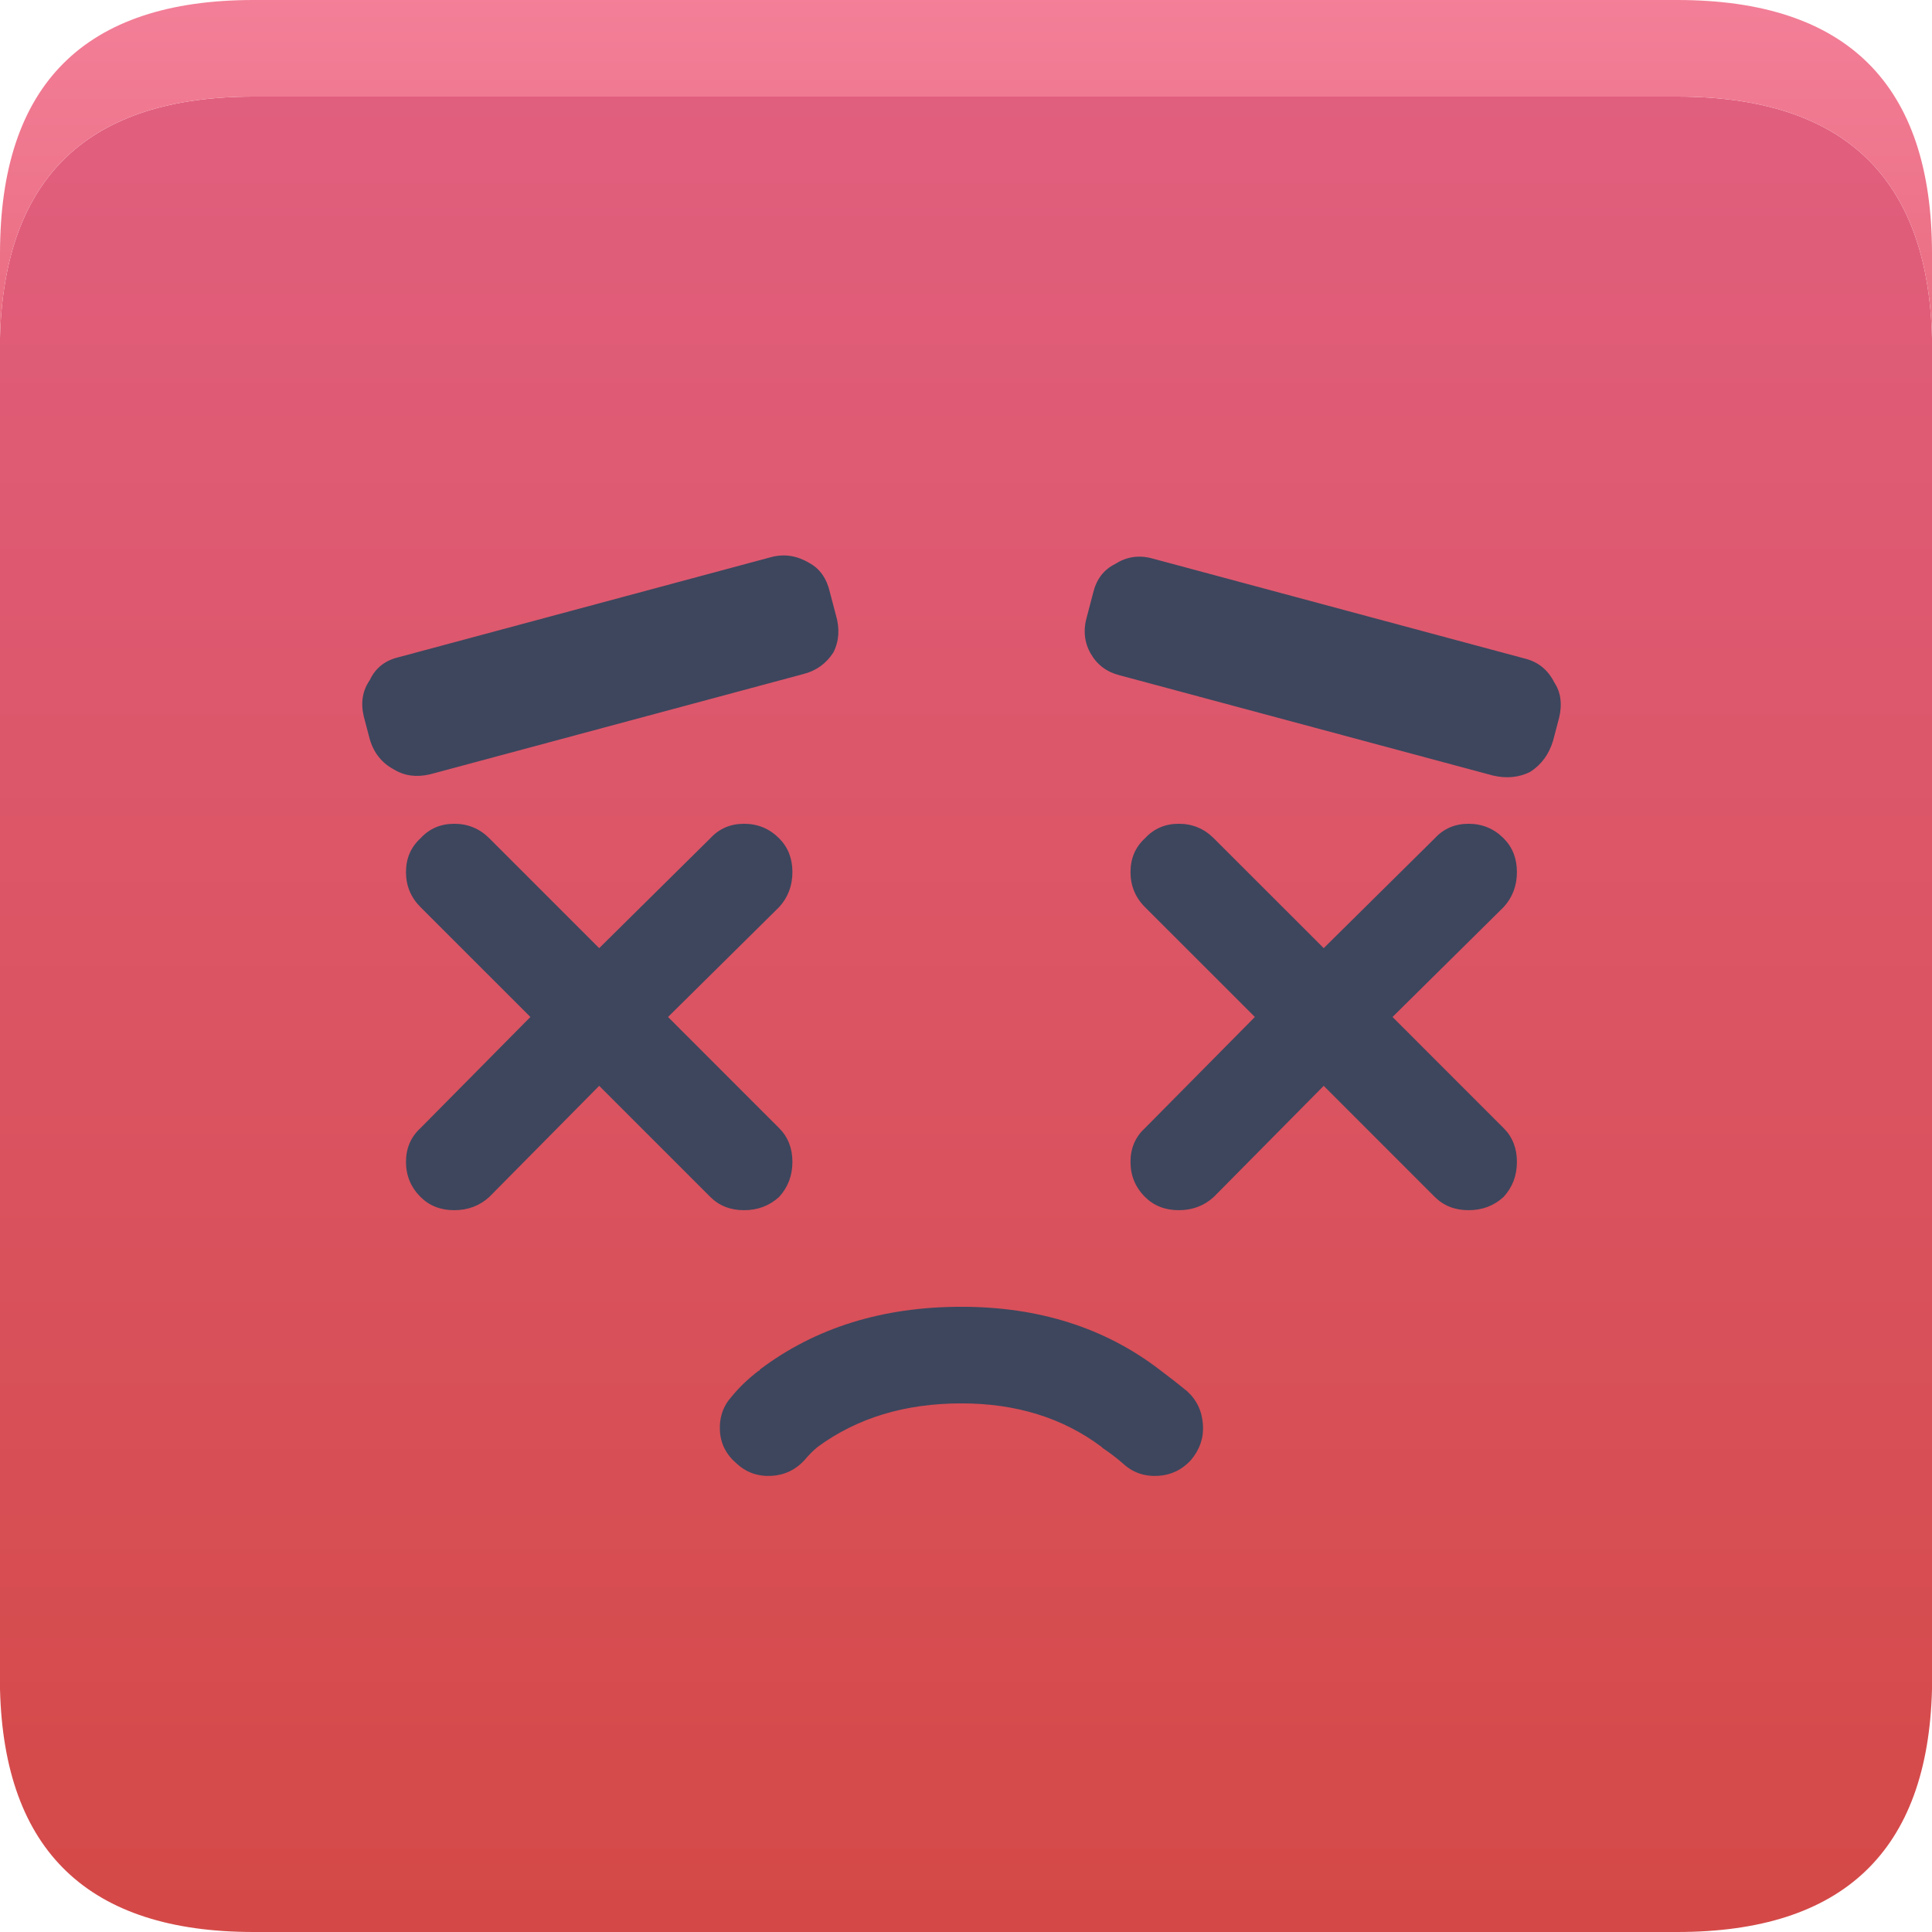 <svg width="80" height="80" viewBox="0 0 80 80" fill="none" xmlns="http://www.w3.org/2000/svg">
<path d="M80 14C79.833 7.333 76.317 4 69.45 4H10.5C3.667 4 0.167 7.333 0 14V69.95C0.167 76.65 3.667 80 10.5 80H69.45C76.317 80 79.833 76.65 80 69.95V14Z" fill="url(#paint0_linear_0_1)"/>
<path d="M80 10.5C80 3.5 76.483 0 69.45 0H10.5C3.5 0 0 3.5 0 10.5V14C0.167 7.333 3.667 4 10.5 4H69.45C76.317 4 79.833 7.333 80 14V10.5Z" fill="url(#paint1_linear_0_1)"/>
<path d="M16.311 31.861C16.745 32.128 17.245 32.195 17.811 32.062L33.261 27.912C33.795 27.778 34.212 27.478 34.511 27.012C34.745 26.545 34.778 26.028 34.611 25.462L34.361 24.512C34.228 23.945 33.945 23.545 33.511 23.311C33.011 23.012 32.495 22.928 31.962 23.061L16.512 27.212C15.945 27.345 15.545 27.662 15.312 28.162C15.011 28.595 14.928 29.095 15.062 29.662L15.312 30.611C15.478 31.178 15.812 31.595 16.311 31.861Z" fill="#3D465D"/>
<path d="M45.162 27.061C45.428 27.528 45.828 27.828 46.362 27.962L61.812 32.111C62.378 32.245 62.895 32.195 63.362 31.962C63.828 31.662 64.145 31.228 64.312 30.662L64.562 29.712C64.695 29.145 64.628 28.662 64.362 28.262C64.095 27.728 63.678 27.395 63.112 27.262L47.662 23.111C47.128 22.978 46.628 23.061 46.162 23.361C45.695 23.595 45.395 23.995 45.262 24.561L45.012 25.512C44.845 26.078 44.895 26.595 45.162 27.061Z" fill="#3D465D"/>
<path d="M16.811 36.111C16.811 36.678 17.012 37.161 17.412 37.562L21.962 42.111L17.412 46.712C17.012 47.078 16.811 47.545 16.811 48.111C16.811 48.678 17.012 49.161 17.412 49.562C17.778 49.928 18.245 50.111 18.811 50.111C19.378 50.111 19.861 49.928 20.262 49.562L24.811 44.962L29.412 49.562C29.778 49.928 30.245 50.111 30.811 50.111C31.378 50.111 31.861 49.928 32.261 49.562C32.628 49.161 32.812 48.678 32.812 48.111C32.812 47.545 32.628 47.078 32.261 46.712L27.662 42.111L32.261 37.562C32.628 37.161 32.812 36.678 32.812 36.111C32.812 35.545 32.628 35.078 32.261 34.712C31.861 34.312 31.378 34.111 30.811 34.111C30.245 34.111 29.778 34.312 29.412 34.712L24.811 39.261L20.262 34.712C19.861 34.312 19.378 34.111 18.811 34.111C18.245 34.111 17.778 34.312 17.412 34.712C17.012 35.078 16.811 35.545 16.811 36.111ZM46.812 36.111C46.812 36.678 47.011 37.161 47.411 37.562L51.962 42.111L47.411 46.712C47.011 47.078 46.812 47.545 46.812 48.111C46.812 48.678 47.011 49.161 47.411 49.562C47.778 49.928 48.245 50.111 48.812 50.111C49.378 50.111 49.861 49.928 50.261 49.562L54.812 44.962L59.411 49.562C59.778 49.928 60.245 50.111 60.812 50.111C61.378 50.111 61.861 49.928 62.261 49.562C62.628 49.161 62.812 48.678 62.812 48.111C62.812 47.545 62.628 47.078 62.261 46.712L57.661 42.111L62.261 37.562C62.628 37.161 62.812 36.678 62.812 36.111C62.812 35.545 62.628 35.078 62.261 34.712C61.861 34.312 61.378 34.111 60.812 34.111C60.245 34.111 59.778 34.312 59.411 34.712L54.812 39.261L50.261 34.712C49.861 34.312 49.378 34.111 48.812 34.111C48.245 34.111 47.778 34.312 47.411 34.712C47.011 35.078 46.812 35.545 46.812 36.111Z" fill="#3D465D"/>
<path d="M45.661 59.962C45.962 60.161 46.245 60.378 46.511 60.611C46.911 60.978 47.395 61.145 47.962 61.111C48.495 61.078 48.945 60.861 49.312 60.462C49.678 60.028 49.845 59.545 49.812 59.011C49.778 58.445 49.562 57.978 49.161 57.611C48.795 57.312 48.411 57.011 48.011 56.712C45.745 54.978 43.011 54.111 39.812 54.111C36.545 54.111 33.761 54.978 31.462 56.712C31.462 56.745 31.445 56.761 31.412 56.761C30.978 57.095 30.611 57.445 30.311 57.812C29.945 58.212 29.778 58.695 29.811 59.261C29.845 59.795 30.078 60.245 30.512 60.611C30.912 60.978 31.395 61.145 31.962 61.111C32.495 61.078 32.945 60.861 33.312 60.462C33.478 60.261 33.661 60.078 33.861 59.911C35.495 58.712 37.478 58.111 39.812 58.111C42.078 58.111 44.011 58.712 45.611 59.911L45.661 59.962Z" fill="#3D465D"/>
<defs>
<linearGradient id="paint0_linear_0_1" x1="40" y1="-1.09798e-07" x2="40" y2="80" gradientUnits="userSpaceOnUse">
<stop stop-color="#E26081"/>
<stop offset="1" stop-color="#D44947"/>
</linearGradient>
<linearGradient id="paint1_linear_0_1" x1="39.75" y1="-0.25" x2="39.75" y2="43.25" gradientUnits="userSpaceOnUse">
<stop stop-color="#F37F98"/>
<stop offset="1" stop-color="#D74854"/>
</linearGradient>
</defs>
</svg>
